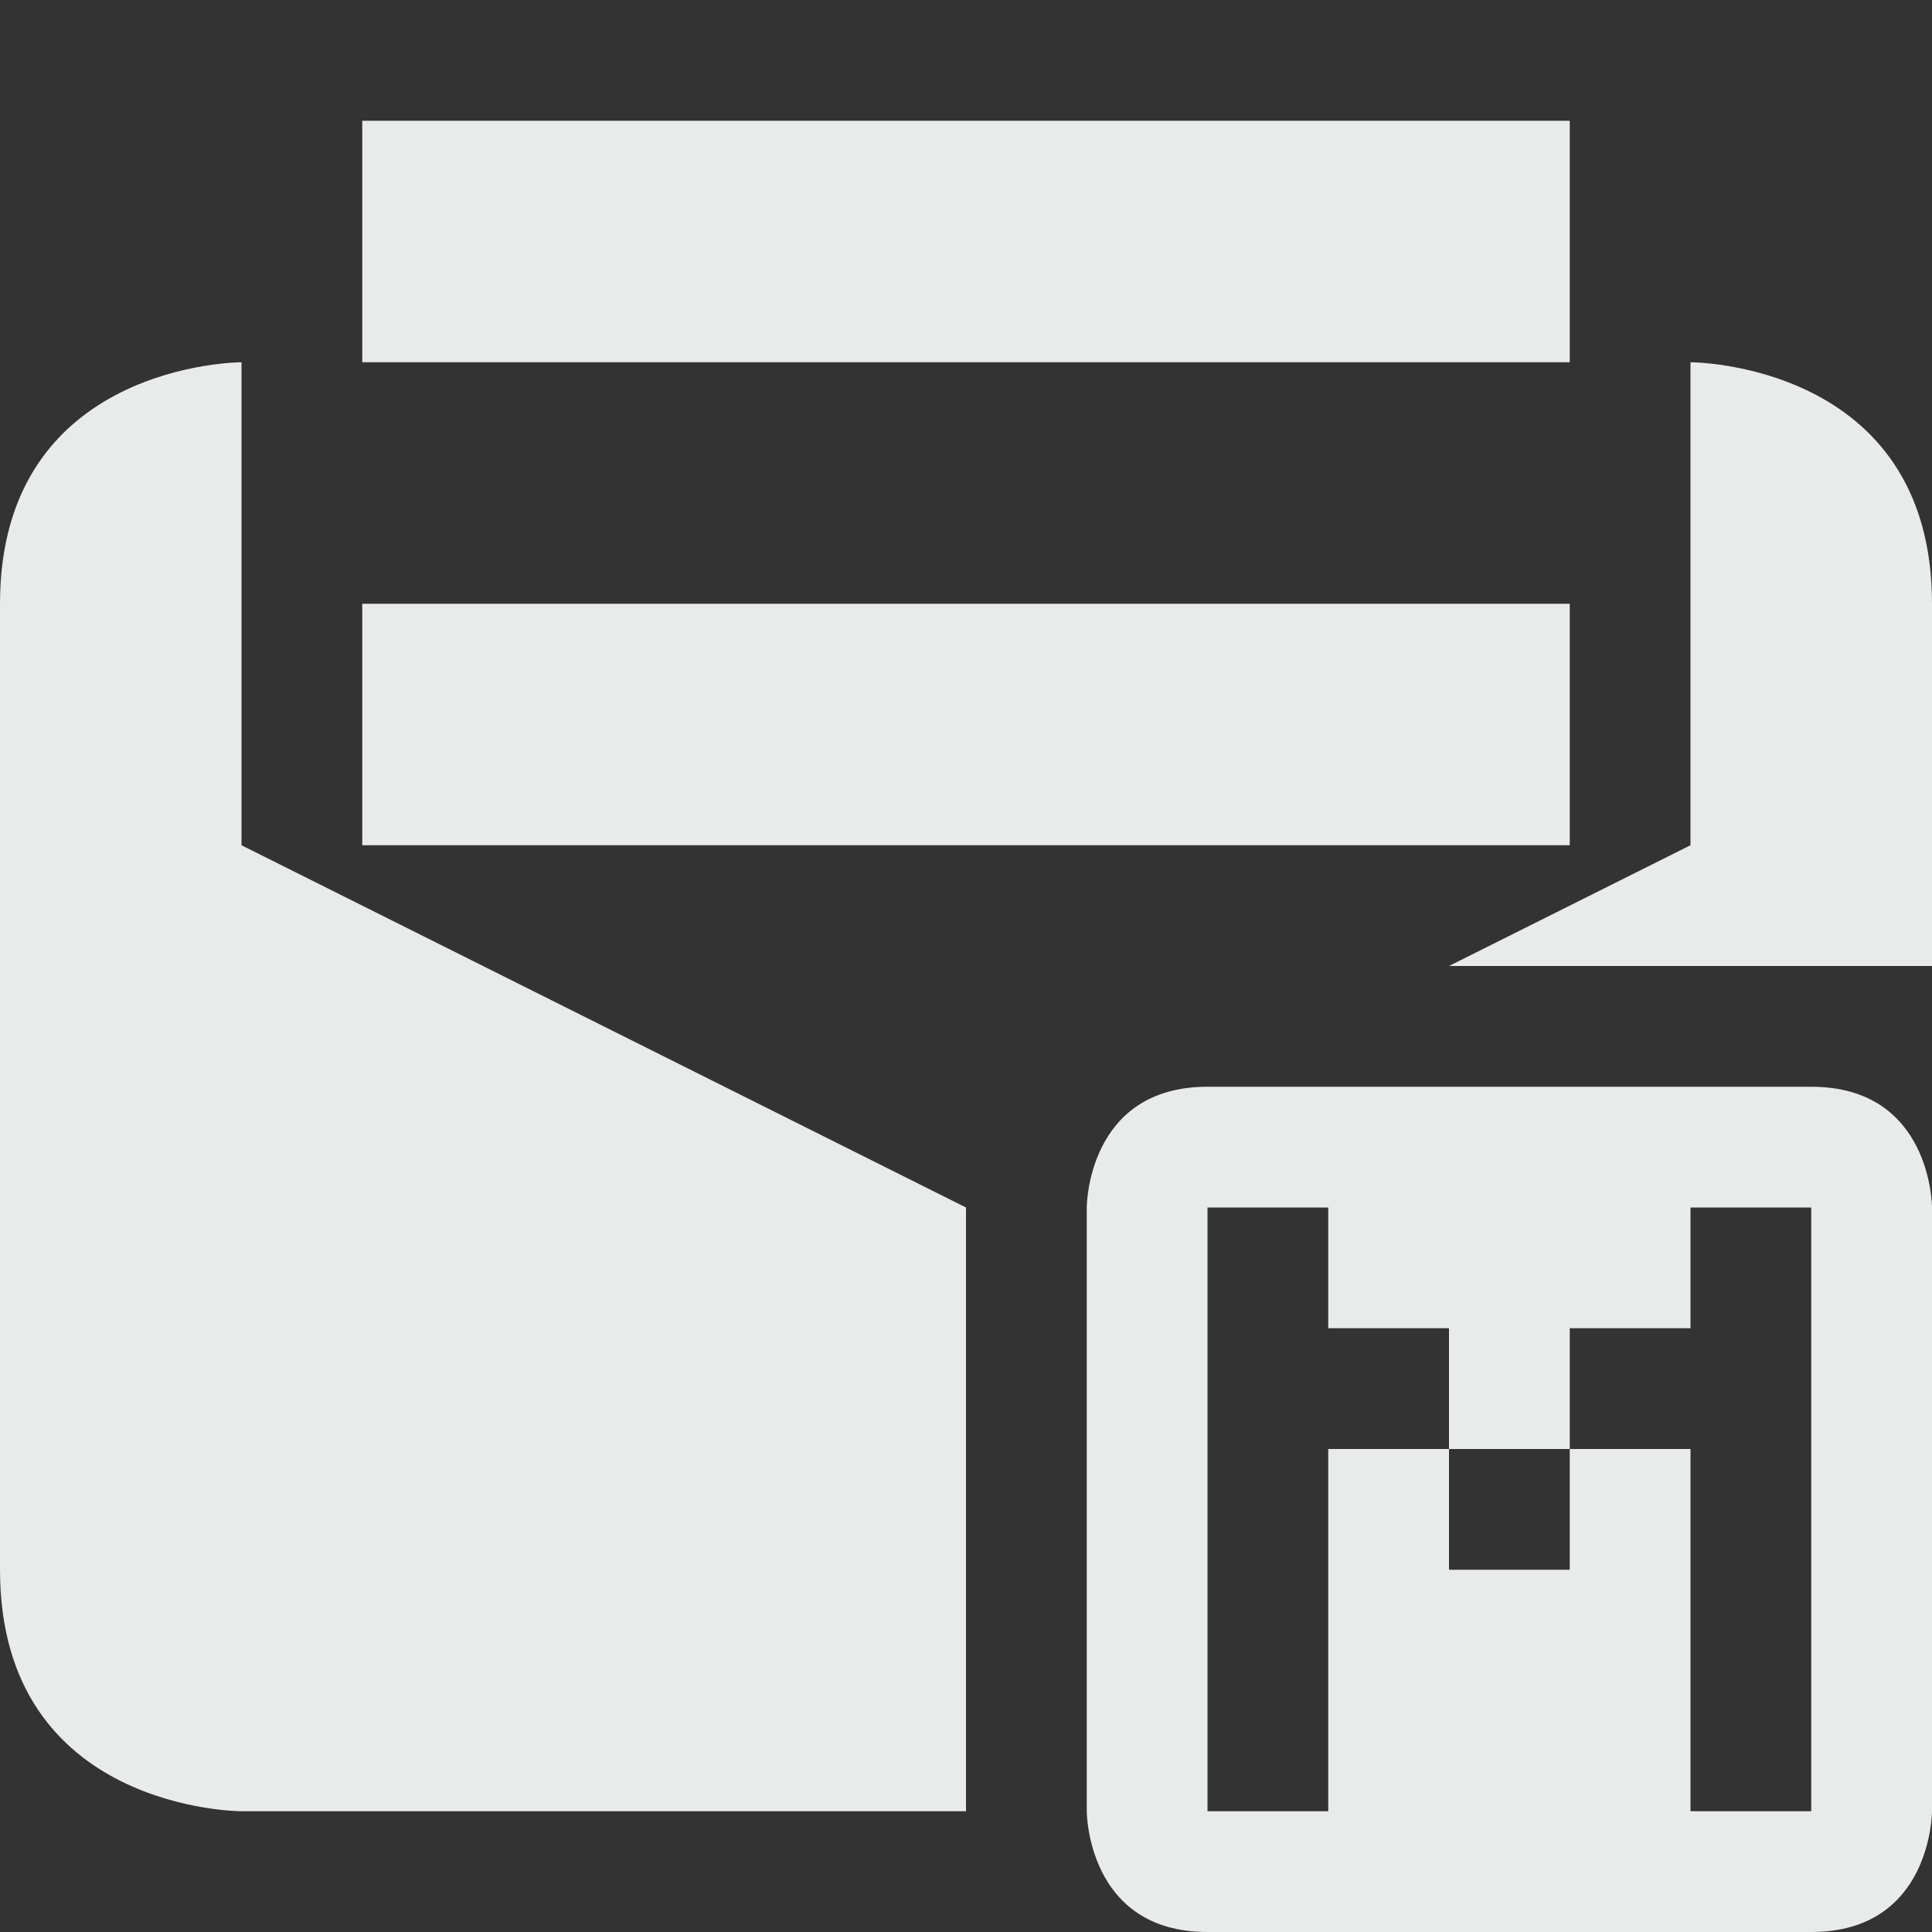 <svg xmlns="http://www.w3.org/2000/svg" width="16" height="16" version="1.1">
 <rect width="100%" height="100%" fill="#333333" stroke="none"/>
 <defs>
  <style id="current-color-scheme" type="text/css">
   .ColorScheme-Text { color:#e9ebeb; } .ColorScheme-Highlight { color:#4285f4; } .ColorScheme-NeutralText { color:#ff9800; } .ColorScheme-PositiveText { color:#4caf50; } .ColorScheme-NegativeText { color:#f44336; }
  </style>
 </defs>
 <path style="fill:currentColor" class="ColorScheme-Text" d="M 3,1 V 3 H 13 V 1 Z M 2,3 C 2,3 0,3 0,5 V 13 C 0,15 2,15 2,15 H 8 V 10 L 2,7 Z M 14,3 V 7 L 12,8 H 16 V 5 C 16,3 14,3 14,3 Z M 3,5 V 7 H 13 V 5 Z M 10,9 C 9,9 9,10 9,10 V 15 C 9,15 9,16 10,16 H 15 C 16,16 16,15 16,15 V 10 C 16,10 16,9 15,9 Z M 10,10 H 11 V 11 H 12 V 12 H 13 V 11 H 14 V 10 H 15 V 15 H 14 V 12 H 13 V 13 H 12 V 12 H 11 V 15 H 10 Z"/>
</svg>
